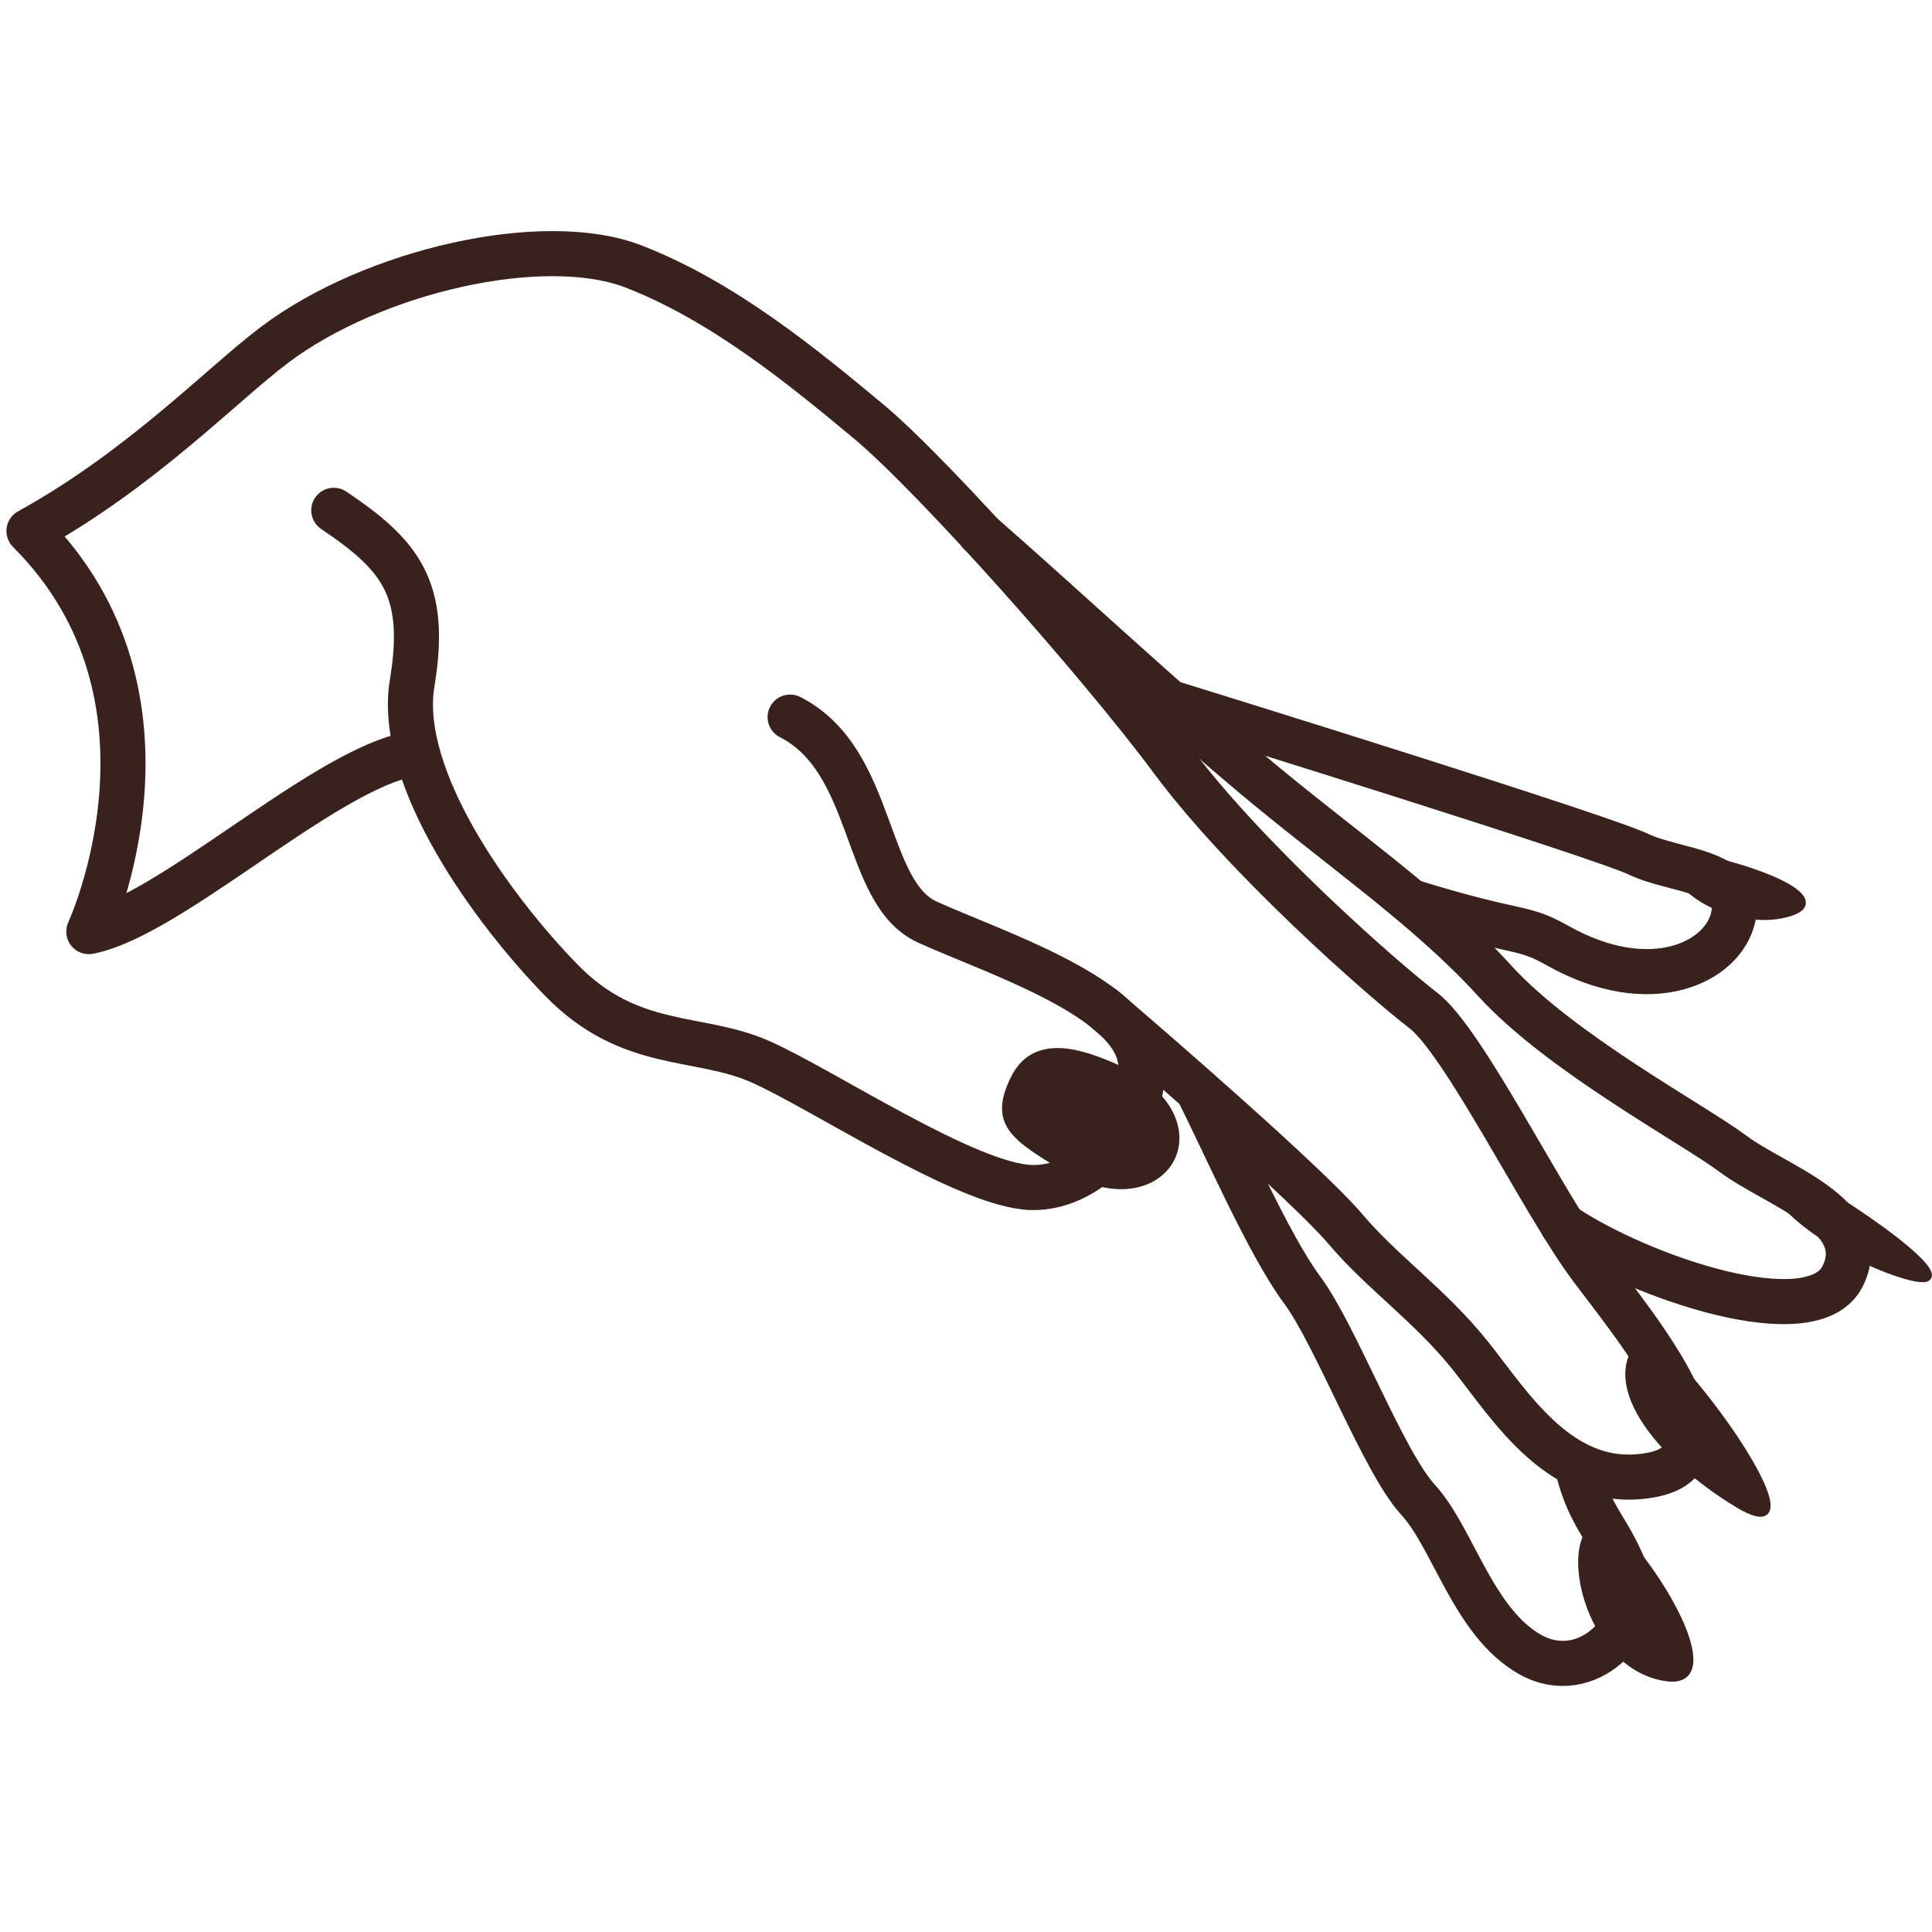 <svg xmlns="http://www.w3.org/2000/svg" viewBox="0 0 300 300"><defs><style>.cls-1{fill:none;stroke-linecap:round;stroke-linejoin:round;stroke-width:7px;}.cls-1,.cls-2{stroke:#39211e;fill-rule:evenodd;}.cls-2{fill:#39211e;stroke-miterlimit:10;}</style></defs><title>маникюр</title><g id="Objects"><path class="cls-1" d="M51.83,79.24C62.12,86.18,66.45,91.34,64,106.06s12.55,35.28,23.21,46.19,21.21,8.34,30.86,12.61,32.15,19.26,42.06,19.54,19.23-11.24,16.76-20.67S154,147.73,144,143.18s-8-25.06-21.31-31.83"/><path class="cls-1" d="M62.48,117.38C48.72,121,26,142.31,13.79,144.66c0,0,16.76-36.18-9.29-62.2,17.44-9.61,29.94-22.74,38.09-28.88C57.93,42,84.45,36,98.35,41.37S124.73,57,134.86,65.43,170.62,102.67,182,118s32.63,34,39,38.89,18.67,30.1,26.11,40,23.54,29.34,9.49,32.11-22.07-10.74-28.32-18.54-13.64-12.84-19.39-19.64-29.82-27.7-37.52-34.25"/><path class="cls-1" d="M152.16,82.79c12.38,10.83,28.67,26,42.2,37.37s27.45,20.83,37.7,32.1,30.73,22.18,37.18,27,21.57,9.49,16.89,18.9-31.65.08-43.44-7.88"/><path class="cls-1" d="M181.41,109c8.24,2.55,67.26,20.89,73,23.64s16.23,2.45,14.76,9.62-12.82,12.74-27.33,4.56c-5.71-3.22-5.89-1.61-22.36-6.7"/><path class="cls-2" d="M157.44,167.44c-3.65,7.37.43,9.37,8.63,14.41,15.5,8.52,24.87-8.75,6.29-16.51C167.49,163.3,160.6,161.08,157.44,167.44Z"/><path class="cls-2" d="M259.91,132.35c-1.54,5.58,9.32,11.63,17.38,9.61S273.5,134.64,259.91,132.35Z"/><path class="cls-2" d="M274.92,180.06c-3.1,6.6,13.29,16.15,21.73,18.25S293.85,190.72,274.92,180.06Z"/><path class="cls-2" d="M256,207.35c-8.42,6.58,1.54,18.84,13.83,26.25S267.17,217.54,256,207.35Z"/><path class="cls-1" d="M186,169.32c4.15,8.2,11,24,16.21,31s12.59,26.71,18,32.58,8.54,19,17.37,24,18-4.47,15.13-12.12-5.66-8.65-7.71-16.63"/><path class="cls-2" d="M250.18,236.64c-8.59-1.66-4.92,22,8.57,23.92C267.58,261.83,258.94,245.44,250.18,236.64Z"/></g></svg>